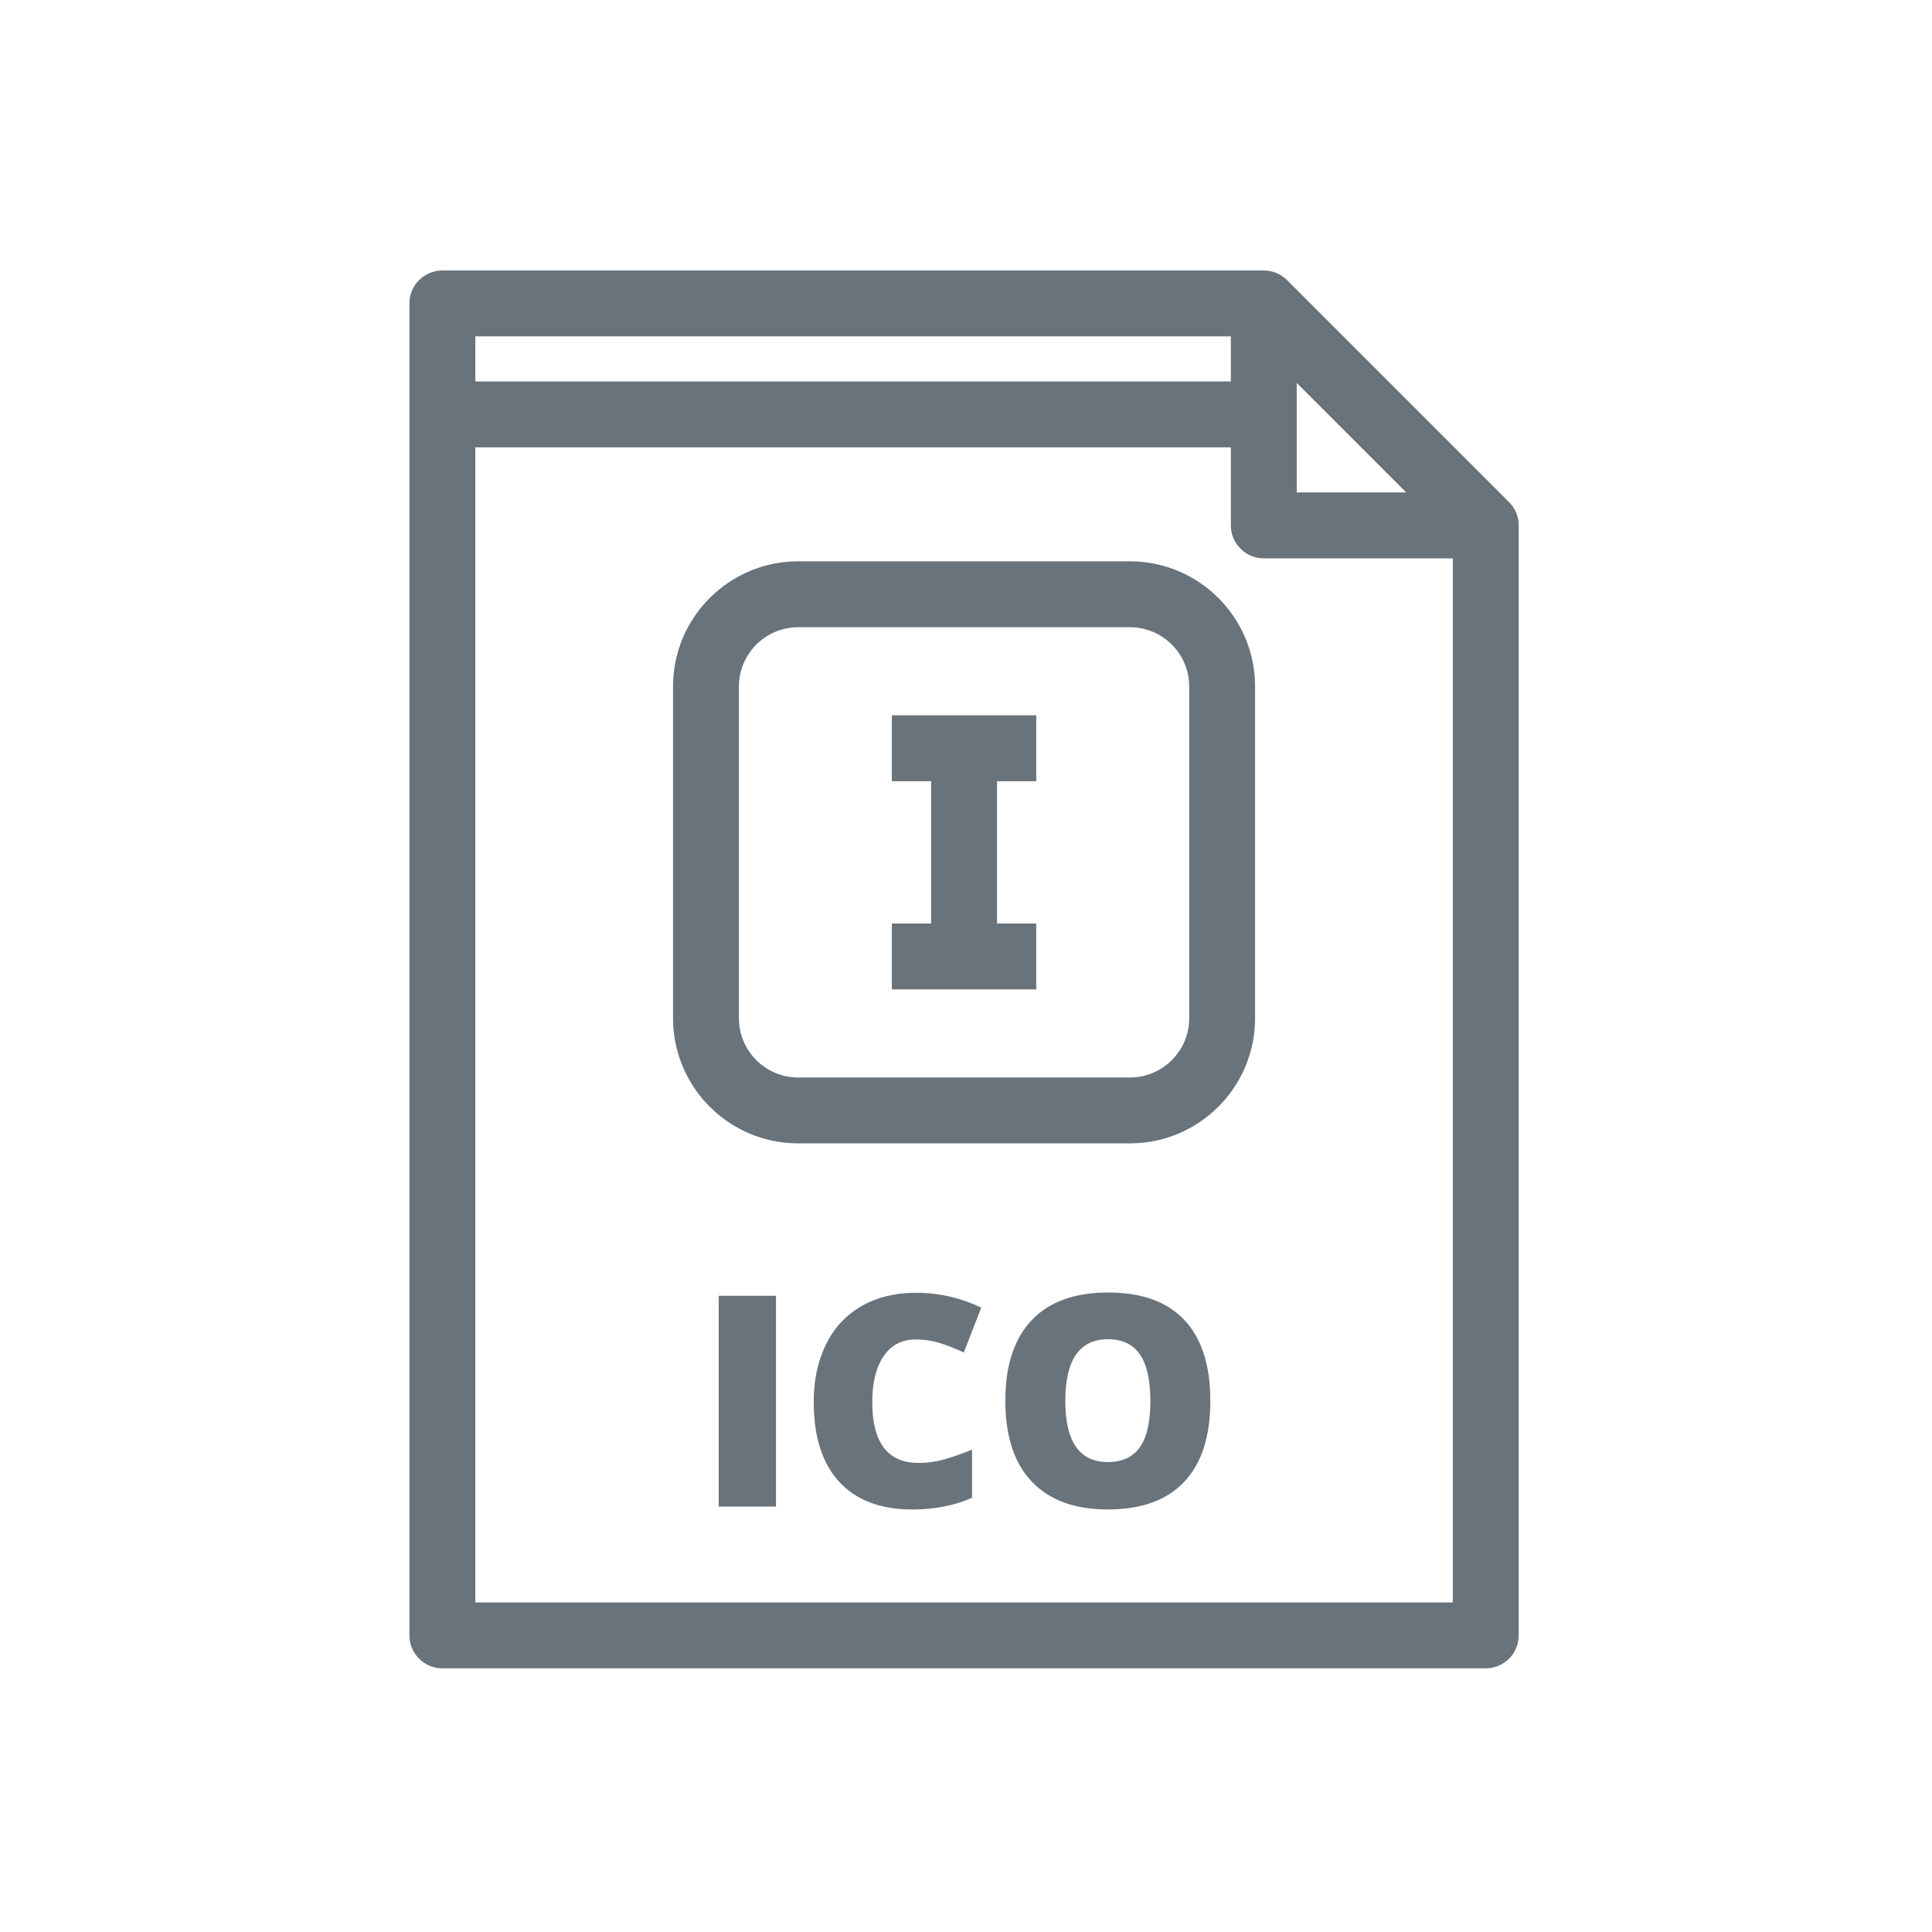 <?xml version="1.0" encoding="UTF-8"?>
<svg width="100px" height="100px" viewBox="0 0 100 100" version="1.1" xmlns="http://www.w3.org/2000/svg" xmlns:xlink="http://www.w3.org/1999/xlink">
    <!-- Generator: Sketch 41 (35326) - http://www.bohemiancoding.com/sketch -->
    <title>adv</title>
    <desc>Created with Sketch.</desc>
    <defs></defs>
    <g id="Page-1" stroke="none" stroke-width="1" fill="none" fill-rule="evenodd">
        <g id="adv" fill="#69737B">
            <g id="ex4" transform="translate(21, 14)">
                <g id="Group" transform="translate(0, 0)">
                    <path d="M37.487,15.054 L20.312,15.054 C16.741,15.054 13.836,17.959 13.836,21.53 L13.836,38.705 C13.836,42.276 16.741,45.181 20.312,45.181 L37.487,45.181 C41.058,45.181 43.963,42.276 43.963,38.705 L43.963,21.53 C43.963,17.959 41.058,15.054 37.487,15.054 Z M40.553,38.705 C40.553,40.396 39.177,41.771 37.487,41.771 L20.312,41.771 C18.622,41.771 17.247,40.396 17.247,38.705 L17.247,21.531 C17.247,19.84 18.622,18.465 20.312,18.465 L37.487,18.465 C39.177,18.465 40.553,19.84 40.553,21.531 L40.553,38.705 Z" id="Shape"></path>
                    <rect id="Rectangle-path" x="16.201" y="53.07" width="2.963" height="10.91"></rect>
                    <path d="M57.108,11.989 L45.62,0.5 C45.3,0.18 44.866,0 44.414,0 L1.897,0 C0.955,0 0.191,0.764 0.191,1.705 L0.191,70.647 C0.191,71.588 0.955,72.352 1.897,72.352 L55.902,72.352 C56.844,72.352 57.608,71.588 57.608,70.647 L57.608,13.194 C57.608,12.742 57.428,12.308 57.108,11.989 Z M46.119,5.822 L51.785,11.489 L46.119,11.489 L46.119,5.822 Z M3.602,3.411 L42.708,3.411 L42.708,5.744 L3.602,5.744 L3.602,3.411 Z M54.197,68.941 L3.602,68.941 L3.602,9.155 L42.708,9.155 L42.708,13.194 C42.708,14.136 43.472,14.9 44.414,14.9 L54.197,14.9 L54.197,68.941 Z" id="Shape"></path>
                    <polygon id="Shape" points="25.162 26.436 27.194 26.436 27.194 33.8 25.162 33.8 25.162 37.21 32.636 37.21 32.636 33.8 30.605 33.8 30.605 26.436 32.636 26.436 32.636 23.025 25.162 23.025"></polygon>
                    <path d="M26.379,55.332 C26.842,55.332 27.275,55.396 27.678,55.526 C28.081,55.655 28.484,55.814 28.887,56.003 L29.79,53.683 C28.715,53.17 27.588,52.914 26.409,52.914 C25.33,52.914 24.391,53.144 23.592,53.604 C22.794,54.064 22.182,54.722 21.756,55.578 C21.331,56.434 21.118,57.426 21.118,58.555 C21.118,60.361 21.557,61.742 22.436,62.697 C23.313,63.652 24.576,64.13 26.223,64.13 C27.372,64.13 28.402,63.928 29.312,63.525 L29.312,61.033 C28.854,61.222 28.399,61.384 27.946,61.518 C27.494,61.652 27.026,61.72 26.543,61.72 C24.947,61.72 24.148,60.67 24.148,58.57 C24.148,57.561 24.344,56.768 24.737,56.194 C25.131,55.619 25.678,55.332 26.379,55.332 Z" id="Shape"></path>
                    <path d="M36.356,52.899 C34.625,52.899 33.305,53.378 32.398,54.335 C31.49,55.293 31.036,56.68 31.036,58.495 C31.036,60.331 31.492,61.729 32.405,62.689 C33.318,63.649 34.63,64.129 36.342,64.129 C38.078,64.129 39.396,63.652 40.297,62.697 C41.197,61.741 41.647,60.346 41.647,58.51 C41.647,56.67 41.199,55.274 40.304,54.324 C39.409,53.374 38.093,52.899 36.356,52.899 Z M38.002,60.906 C37.641,61.418 37.088,61.675 36.341,61.675 C34.874,61.675 34.14,60.62 34.14,58.511 C34.14,56.381 34.879,55.317 36.356,55.317 C37.082,55.317 37.629,55.577 37.994,56.096 C38.36,56.617 38.543,57.421 38.543,58.511 C38.543,59.595 38.362,60.394 38.002,60.906 Z" id="Shape"></path>
                </g>
            </g>
        </g>
    </g>
</svg>